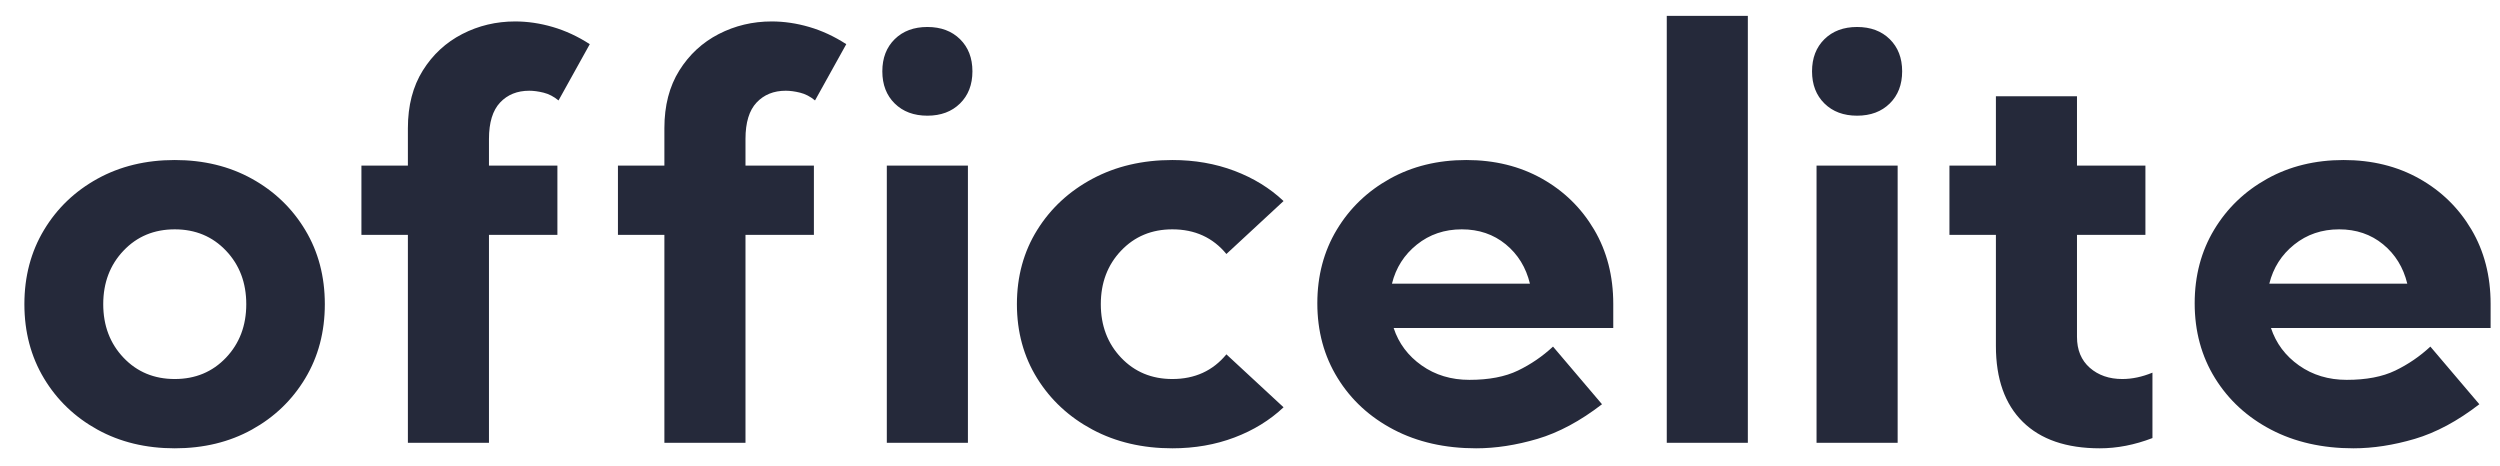 <svg width="102" height="19" viewBox="0 0 102 19" fill="none" xmlns="http://www.w3.org/2000/svg">
<path fill-rule="evenodd" clip-rule="evenodd" d="M71.312 0.648H68.004V18.065H71.312V0.648ZM19.95 9.583V18.065H16.642V9.583H14.746V6.756H16.642V5.229C16.642 4.309 16.845 3.525 17.251 2.876C17.657 2.228 18.193 1.732 18.859 1.389C19.525 1.046 20.245 0.875 21.019 0.875C21.524 0.875 22.035 0.95 22.552 1.101C23.069 1.252 23.573 1.485 24.063 1.802L22.788 4.098C22.596 3.94 22.393 3.834 22.179 3.781C21.964 3.728 21.769 3.702 21.593 3.702C21.103 3.702 20.706 3.862 20.404 4.183C20.102 4.503 19.95 4.999 19.95 5.67V6.756H22.742V9.583H19.95ZM7.13 18.291C8.309 18.291 9.358 18.037 10.277 17.528C11.197 17.019 11.922 16.322 12.454 15.436C12.987 14.55 13.253 13.541 13.253 12.41C13.253 11.279 12.987 10.271 12.454 9.385C11.922 8.499 11.197 7.802 10.277 7.293C9.358 6.784 8.309 6.529 7.13 6.529C5.95 6.529 4.899 6.784 3.976 7.293C3.054 7.802 2.326 8.499 1.794 9.385C1.262 10.271 0.995 11.279 0.995 12.41C0.995 13.541 1.262 14.55 1.794 15.436C2.326 16.322 3.054 17.019 3.976 17.528C4.899 18.037 5.95 18.291 7.13 18.291ZM7.13 15.464C6.287 15.464 5.59 15.174 5.039 14.593C4.488 14.012 4.212 13.285 4.212 12.41C4.212 11.536 4.488 10.808 5.039 10.228C5.59 9.647 6.287 9.357 7.13 9.357C7.972 9.357 8.669 9.647 9.221 10.228C9.772 10.808 10.048 11.536 10.048 12.41C10.048 13.285 9.772 14.012 9.221 14.593C8.669 15.174 7.972 15.464 7.13 15.464ZM30.416 18.065V9.583H33.207V6.756H30.416V5.67C30.416 4.999 30.567 4.503 30.869 4.183C31.172 3.862 31.568 3.702 32.058 3.702C32.234 3.702 32.43 3.728 32.644 3.781C32.859 3.834 33.062 3.94 33.253 4.098L34.528 1.802C34.038 1.485 33.535 1.252 33.018 1.101C32.501 0.95 31.989 0.875 31.484 0.875C30.71 0.875 29.991 1.046 29.324 1.389C28.658 1.732 28.122 2.228 27.716 2.876C27.31 3.525 27.107 4.309 27.107 5.229V6.756H25.212V9.583H27.107V18.065H30.416ZM39.169 4.222C38.832 4.554 38.388 4.72 37.837 4.72C37.285 4.72 36.841 4.554 36.504 4.222C36.167 3.89 35.999 3.453 35.999 2.91C35.999 2.367 36.167 1.93 36.504 1.598C36.841 1.267 37.285 1.101 37.837 1.101C38.388 1.101 38.832 1.267 39.169 1.598C39.506 1.93 39.675 2.367 39.675 2.91C39.675 3.453 39.506 3.89 39.169 4.222ZM39.491 6.756H36.182V18.065H39.491V6.756ZM50.364 17.85C49.587 18.144 48.742 18.291 47.831 18.291C46.613 18.291 45.528 18.037 44.574 17.528C43.621 17.019 42.868 16.322 42.317 15.436C41.766 14.55 41.49 13.541 41.49 12.41C41.49 11.279 41.766 10.271 42.317 9.385C42.868 8.499 43.621 7.802 44.574 7.293C45.528 6.784 46.613 6.529 47.831 6.529C48.742 6.529 49.587 6.676 50.364 6.97C51.142 7.265 51.81 7.675 52.369 8.203L50.037 10.363C49.485 9.692 48.75 9.357 47.831 9.357C46.989 9.357 46.292 9.647 45.74 10.228C45.189 10.808 44.913 11.536 44.913 12.41C44.913 13.285 45.189 14.012 45.74 14.593C46.292 15.174 46.989 15.464 47.831 15.464C48.75 15.464 49.485 15.128 50.037 14.457L52.369 16.617C51.81 17.145 51.142 17.556 50.364 17.85ZM60.226 18.291C61.023 18.291 61.856 18.163 62.725 17.907C63.594 17.65 64.473 17.179 65.362 16.493L63.363 14.141C62.934 14.54 62.457 14.866 61.932 15.119C61.408 15.372 60.747 15.498 59.951 15.498C59.208 15.498 58.559 15.302 58.004 14.91C57.448 14.518 57.067 14.009 56.861 13.383H65.821V12.399C65.821 11.261 65.561 10.25 65.04 9.368C64.519 8.486 63.809 7.792 62.909 7.287C62.009 6.782 60.981 6.529 59.824 6.529C58.66 6.529 57.621 6.784 56.705 7.293C55.79 7.802 55.068 8.495 54.54 9.374C54.012 10.252 53.747 11.253 53.747 12.376C53.747 13.515 54.023 14.531 54.575 15.424C55.126 16.318 55.888 17.019 56.861 17.528C57.833 18.037 58.955 18.291 60.226 18.291ZM56.792 11.573H62.421C62.26 10.91 61.931 10.375 61.433 9.967C60.935 9.56 60.337 9.357 59.641 9.357C58.936 9.357 58.325 9.564 57.808 9.979C57.291 10.393 56.952 10.925 56.792 11.573ZM77.102 4.222C76.765 4.554 76.321 4.72 75.769 4.72C75.218 4.72 74.774 4.554 74.437 4.222C74.1 3.89 73.931 3.453 73.931 2.91C73.931 2.367 74.1 1.93 74.437 1.598C74.774 1.267 75.218 1.101 75.769 1.101C76.321 1.101 76.765 1.267 77.102 1.598C77.439 1.93 77.608 2.367 77.608 2.91C77.608 3.453 77.439 3.89 77.102 4.222ZM87.82 17.873C87.093 18.152 86.376 18.291 85.672 18.291C84.309 18.291 83.261 17.931 82.53 17.211C81.799 16.491 81.433 15.46 81.433 14.118V9.583H79.537V6.756H81.433V3.928H84.741V6.756H87.533V9.583H84.741V13.745C84.741 14.28 84.916 14.7 85.264 15.006C85.613 15.311 86.055 15.464 86.591 15.464C86.989 15.464 87.399 15.377 87.82 15.204V17.873ZM96.022 18.291C96.819 18.291 97.652 18.163 98.521 17.907C99.39 17.65 100.269 17.179 101.157 16.493L99.159 14.141C98.73 14.54 98.253 14.866 97.728 15.119C97.204 15.372 96.543 15.498 95.747 15.498C95.004 15.498 94.355 15.302 93.799 14.91C93.244 14.518 92.863 14.009 92.656 13.383H101.617V12.399C101.617 11.261 101.357 10.25 100.836 9.368C100.315 8.486 99.605 7.792 98.705 7.287C97.805 6.782 96.777 6.529 95.62 6.529C94.456 6.529 93.417 6.784 92.501 7.293C91.586 7.802 90.864 8.495 90.336 9.374C89.808 10.252 89.543 11.253 89.543 12.376C89.543 13.515 89.819 14.531 90.37 15.424C90.922 16.318 91.684 17.019 92.656 17.528C93.629 18.037 94.751 18.291 96.022 18.291ZM92.588 11.573H98.217C98.056 10.91 97.726 10.375 97.229 9.967C96.731 9.56 96.133 9.357 95.436 9.357C94.732 9.357 94.121 9.564 93.604 9.979C93.087 10.393 92.748 10.925 92.588 11.573ZM74.115 18.065H77.424V6.756H74.115V18.065Z" fill="#25293A"/>
</svg>
